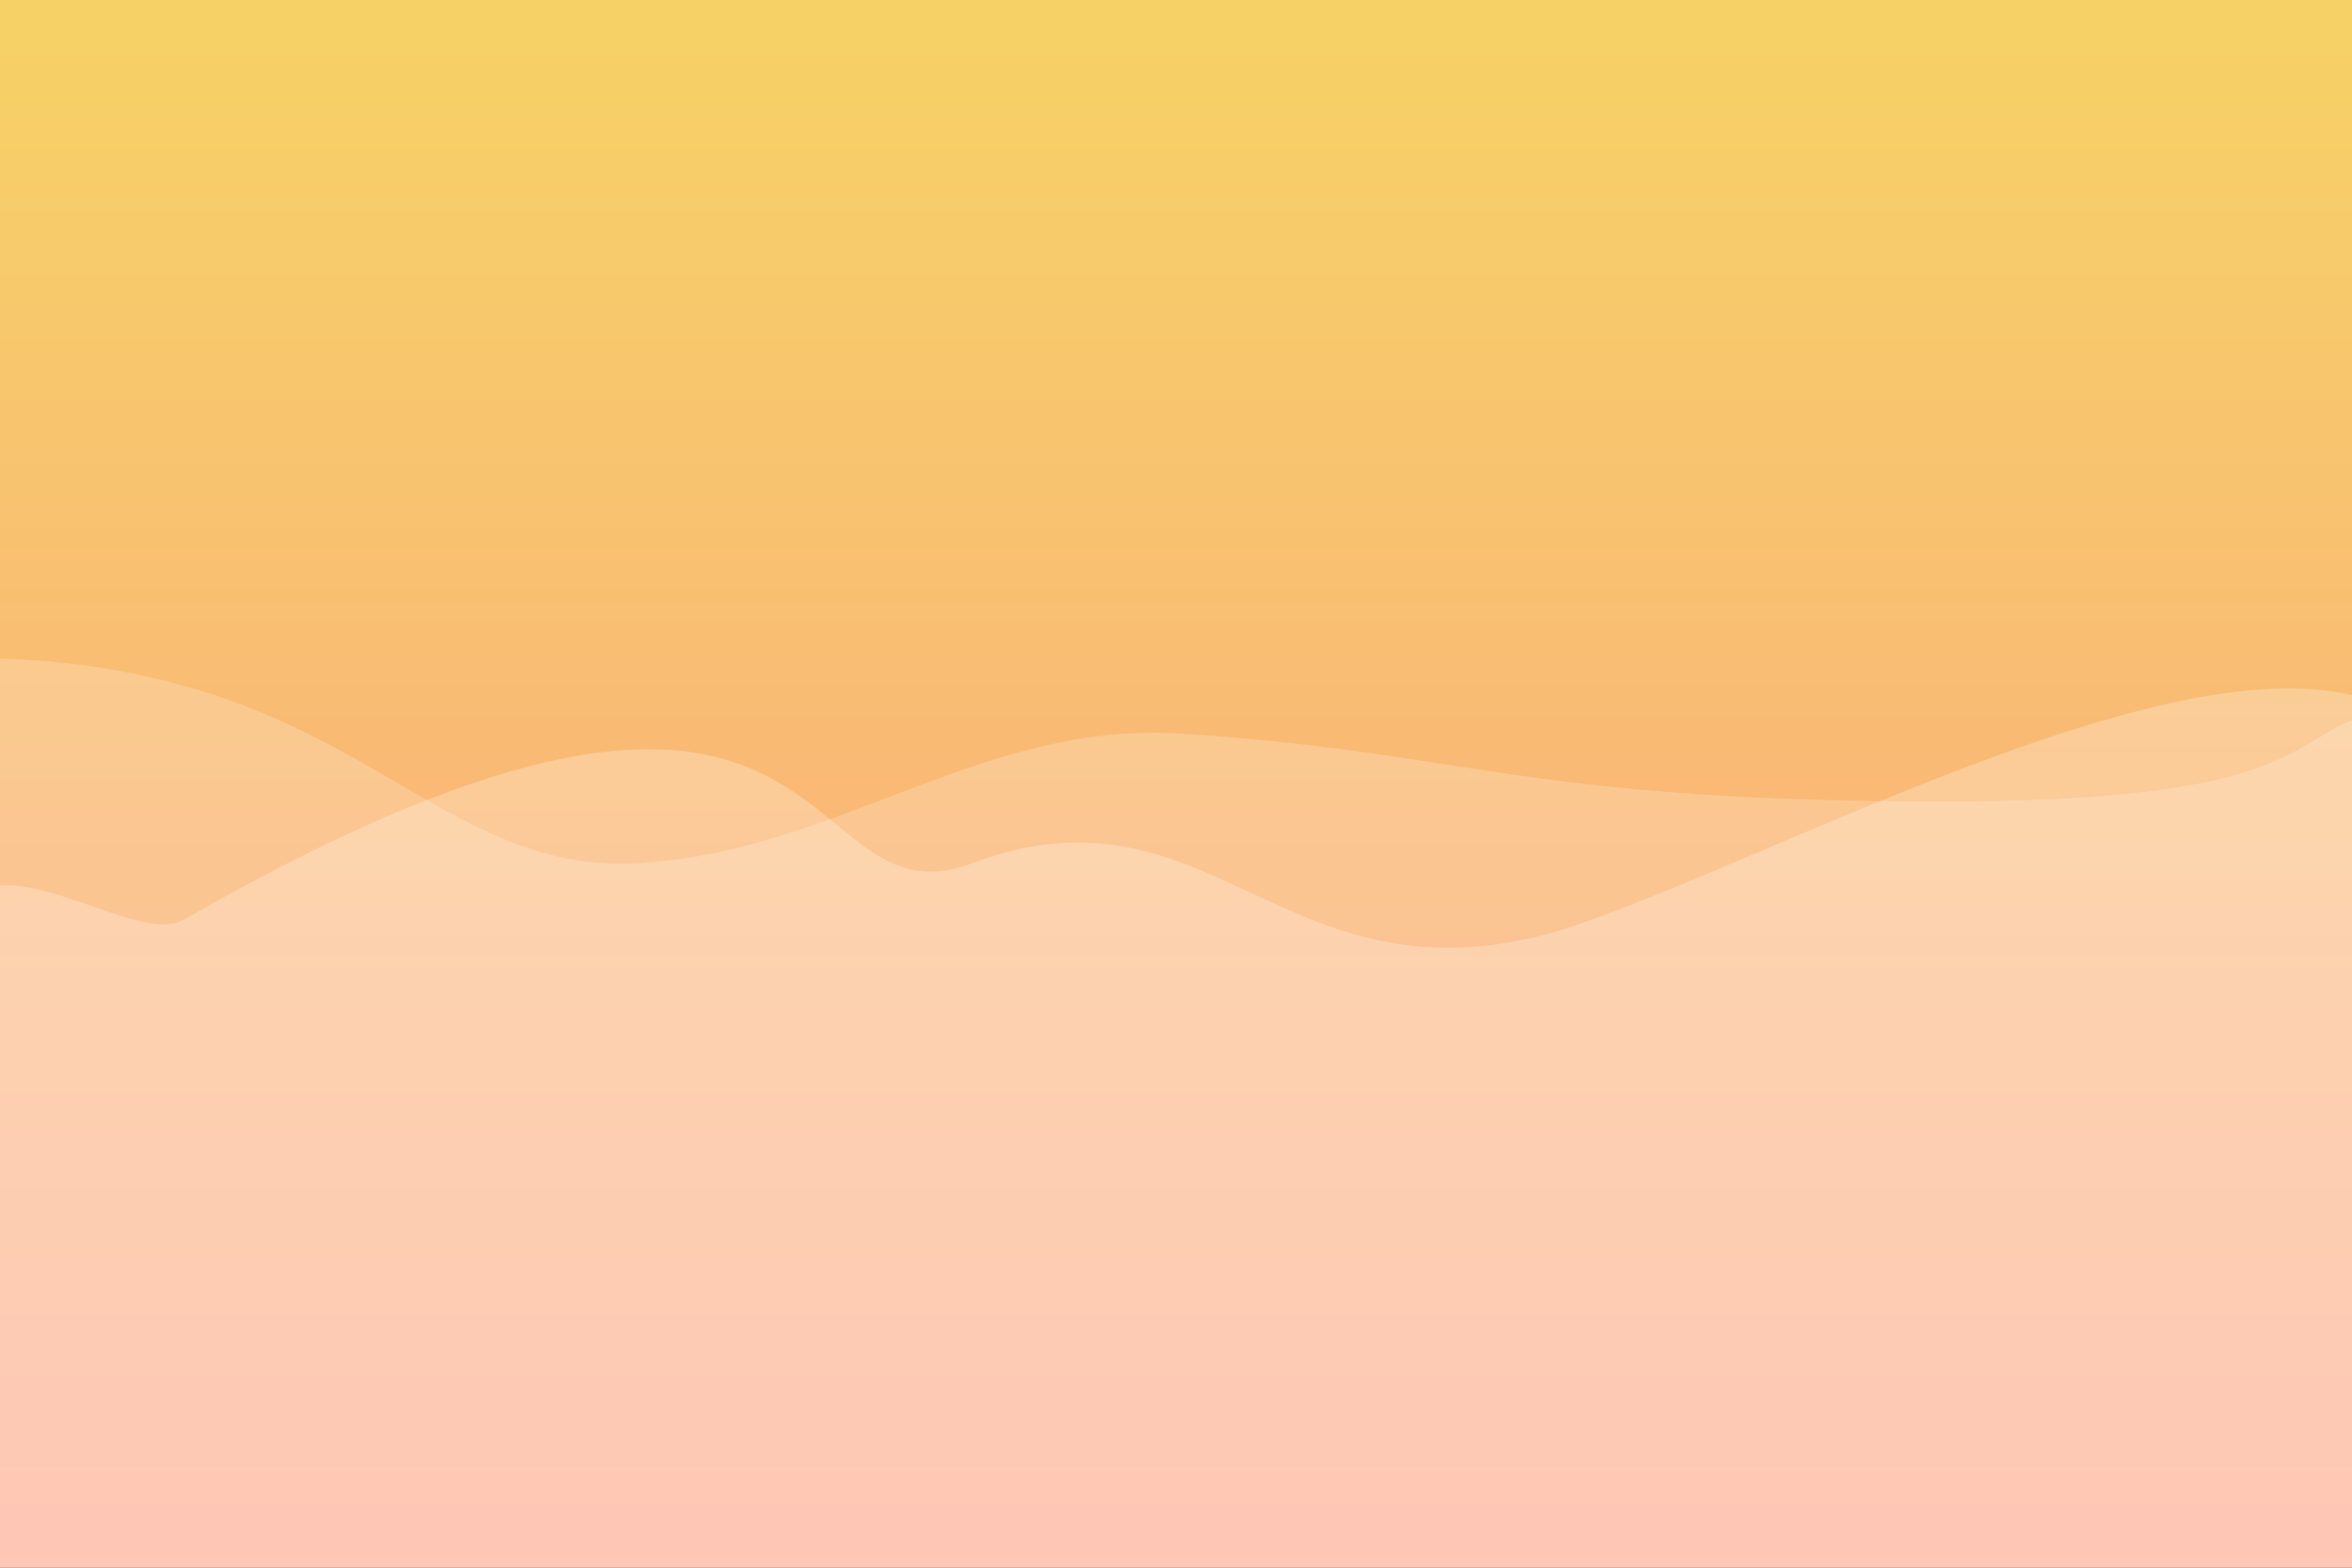 <svg xmlns="http://www.w3.org/2000/svg" width="3000" height="2000" viewBox="0 0 3000 2000"><rect x="0" y="0" width="3000" height="2000" fill="#333333" stroke="none"/><defs><style>.cls-1{fill:url(#linear-gradient)}.cls-2,.cls-3{fill:#fff;fill-rule:evenodd}.cls-2{opacity:.25}.cls-3{opacity:.2}</style><linearGradient id="linear-gradient" x1="1495" y1="2018" x2="1495" y2="-31" gradientUnits="userSpaceOnUse"><stop offset="0" stop-color="#fda085"/><stop offset="1" stop-color="#f6d365"/></linearGradient></defs><path class="cls-1" d="M-38-31h3066v2049H-38z"/><path id="Color_Fill_1" data-name="Color Fill 1" class="cls-2" d="M-53 1148c79.185-64.07 227.883 59.4 288 25 859.29-491.76 767.66 18.19 1006-72 309.84-117.249 403.57 203.75 770 79 254.89-86.78 741.48-353.2 989-293 107.71 26.2 0 1300 0 1300H-2c.765-.58-59.021-999.59-51-1039z"/><path id="Color_Fill_2" data-name="Color Fill 2" class="cls-3" d="M-2 840c457.748 14.672 551.1 278.46 820 261 253.51-16.46 434.71-181.553 689-165 328.14 21.36 413.1 72.01 800 84 597.49 18.51 599.28-61.959 694-102 172.94-73.109 0 1269 0 1269l-3006-6c.766-.58-5.021-1301.591 3-1341z"/></svg>